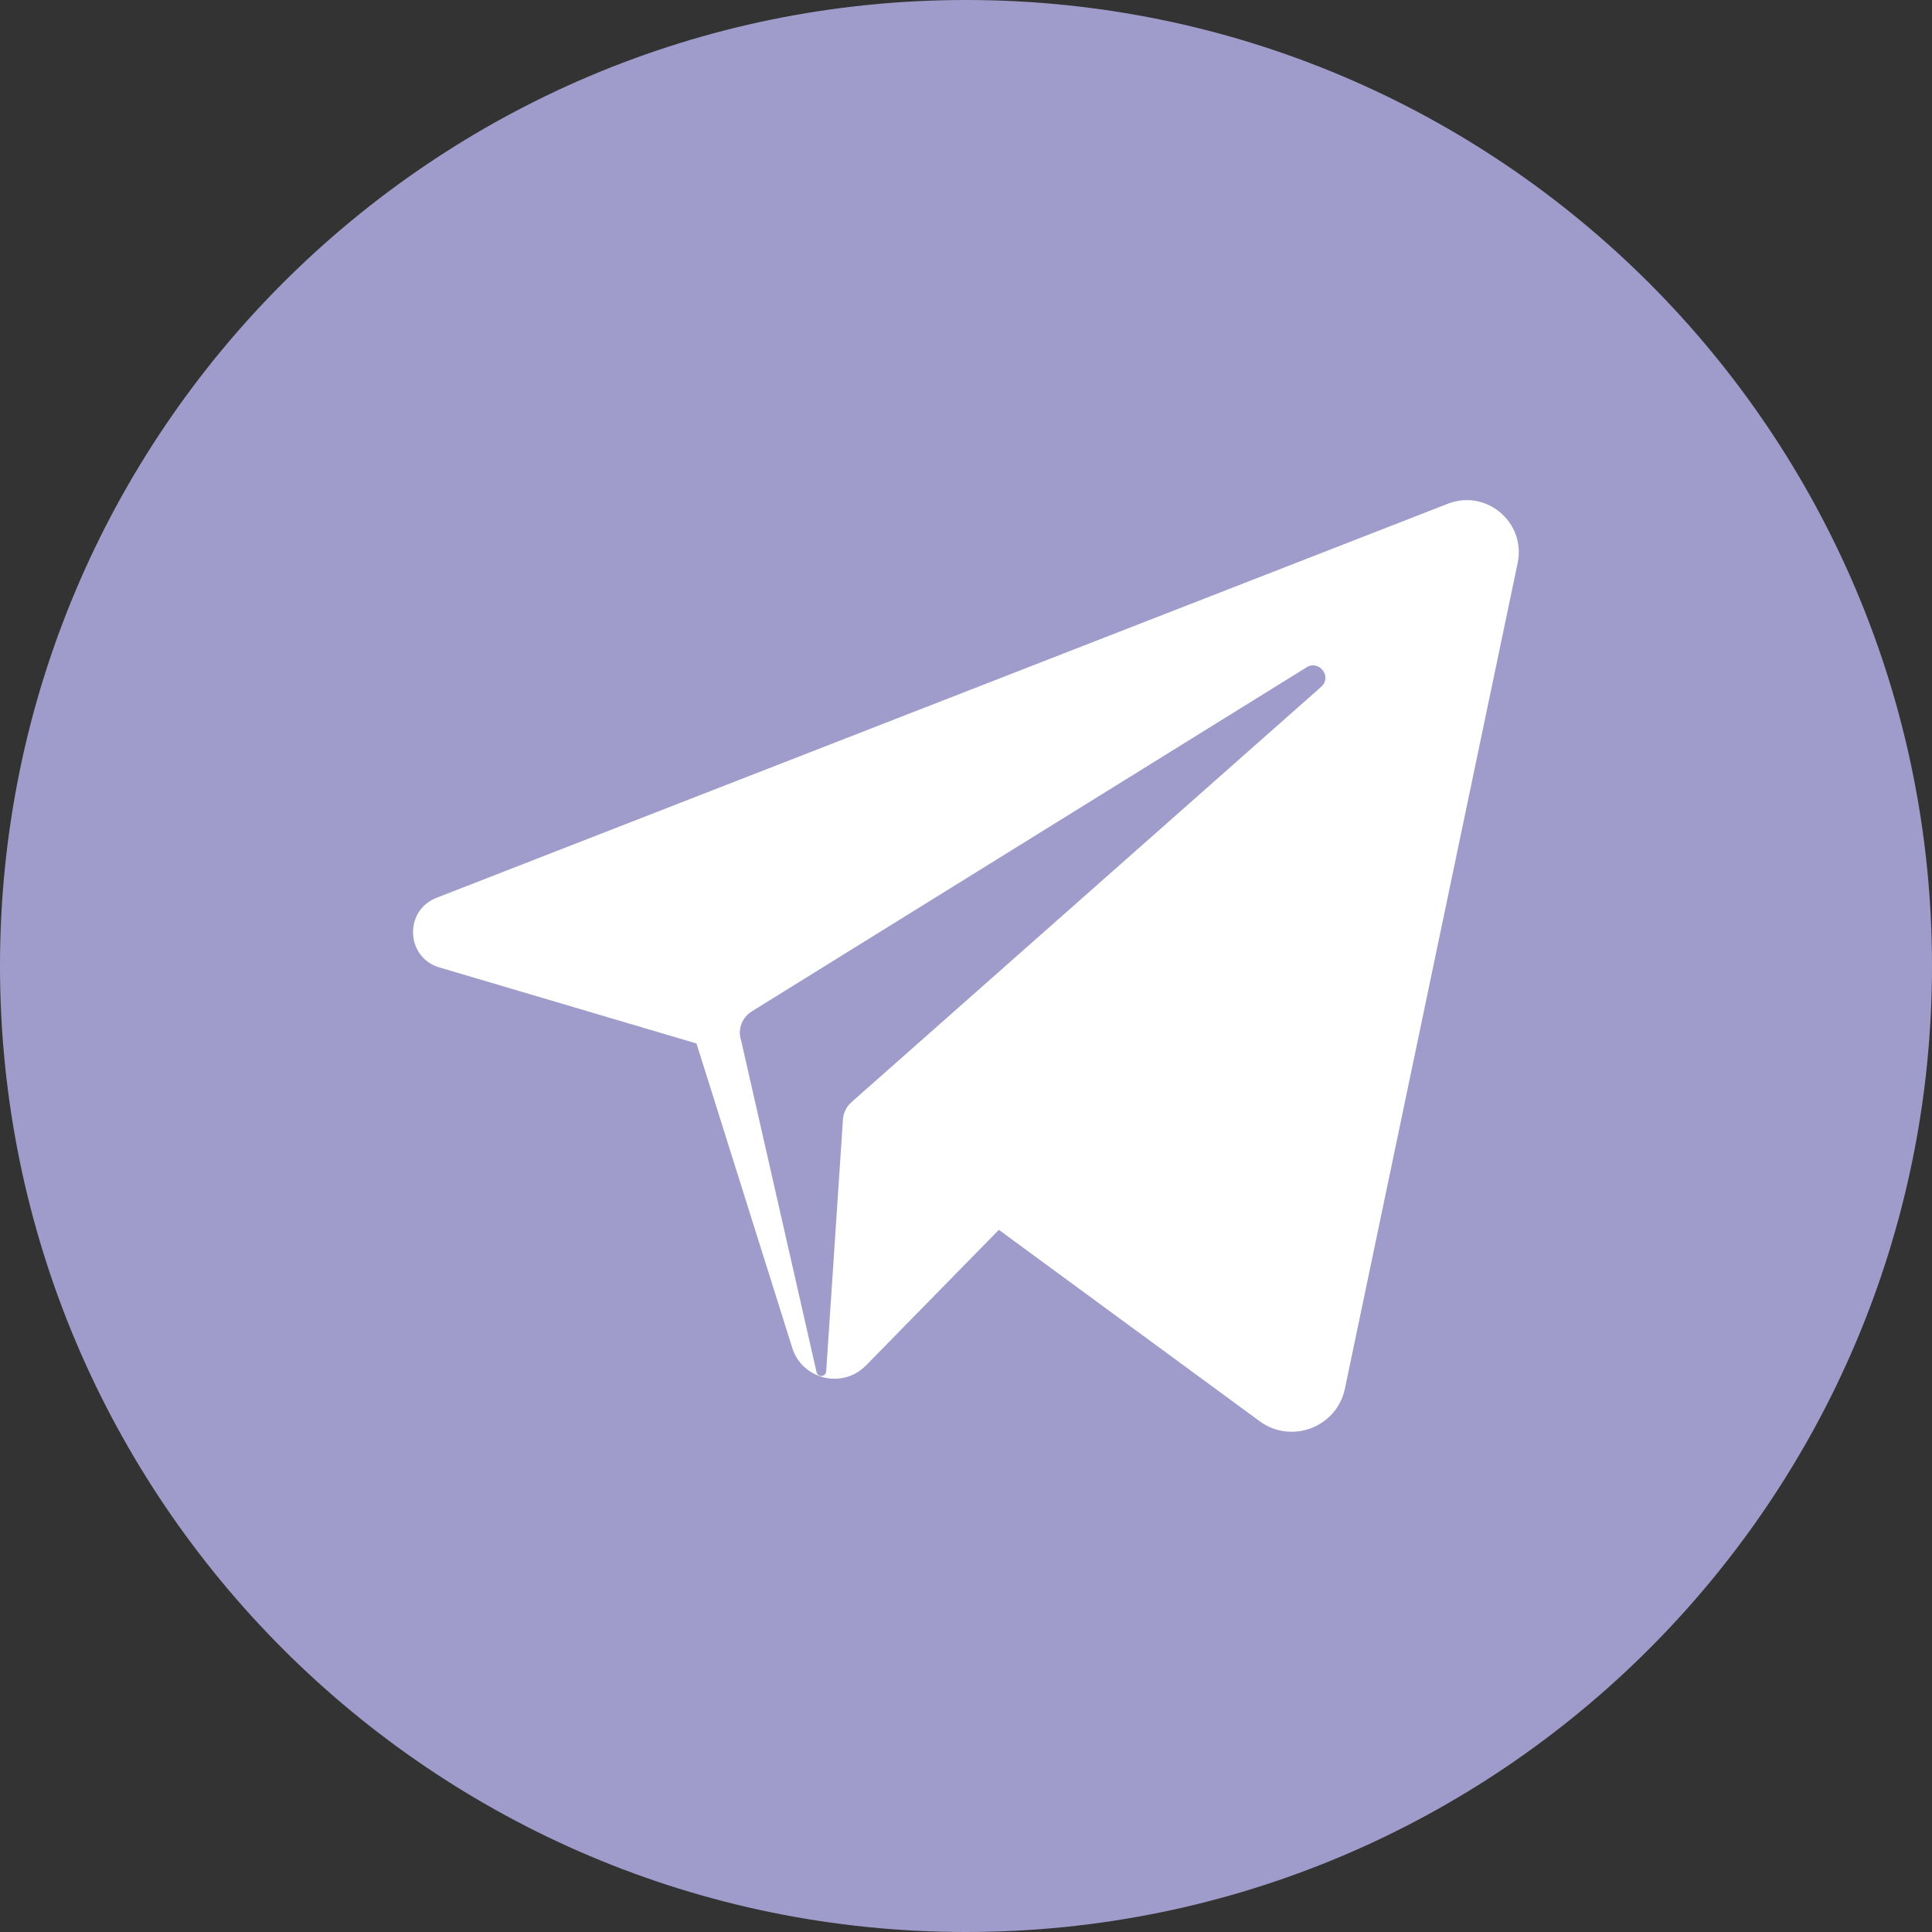 <?xml version="1.0" encoding="UTF-8"?>
<!DOCTYPE svg PUBLIC "-//W3C//DTD SVG 1.1//EN" "http://www.w3.org/Graphics/SVG/1.1/DTD/svg11.dtd">
<!-- Creator: CorelDRAW X7 -->
<svg xmlns="http://www.w3.org/2000/svg" xml:space="preserve" width="0.849in" height="0.849in" version="1.1" style="shape-rendering:geometricPrecision; text-rendering:geometricPrecision; image-rendering:optimizeQuality; fill-rule:evenodd; clip-rule:evenodd"
viewBox="0 0 8491 8491"
 xmlns:xlink="http://www.w3.org/1999/xlink">
 <rect x="0" y="0" width="8491" height="8491" fill="#333333" stroke="none"/>
 <defs>
  <style type="text/css">
   <![CDATA[
    .fil0 {fill:#9F9CCB}
    .fil1 {fill:white}
   ]]>
  </style>
 </defs>
 <g id="Layer_x0020_1">
  <g id="_2282920529088">
   <path class="fil0" d="M8491 4245c0,-2344 -1901,-4245 -4246,-4245 -2344,0 -4245,1901 -4245,4245 0,2345 1901,4246 4245,4246 2345,0 4246,-1901 4246,-4246z"/>
   <path class="fil1" d="M6363 2214c169,-66 344,82 307,260l-759 3628c-35,170 -235,247 -375,144l-1146 -841 -584 596c-103,105 -280,62 -324,-77l-421 -1338 -1129 -334c-149,-43 -157,-250 -14,-306l4445 -1732zm-557 805c50,-44 -8,-121 -64,-86l-2438 1512c-43,27 -63,79 -47,127l332 1460c7,23 39,19 42,-4l74 -1112c3,-28 16,-53 36,-71l2065 -1826z"/>
  </g>
 </g>
</svg>
